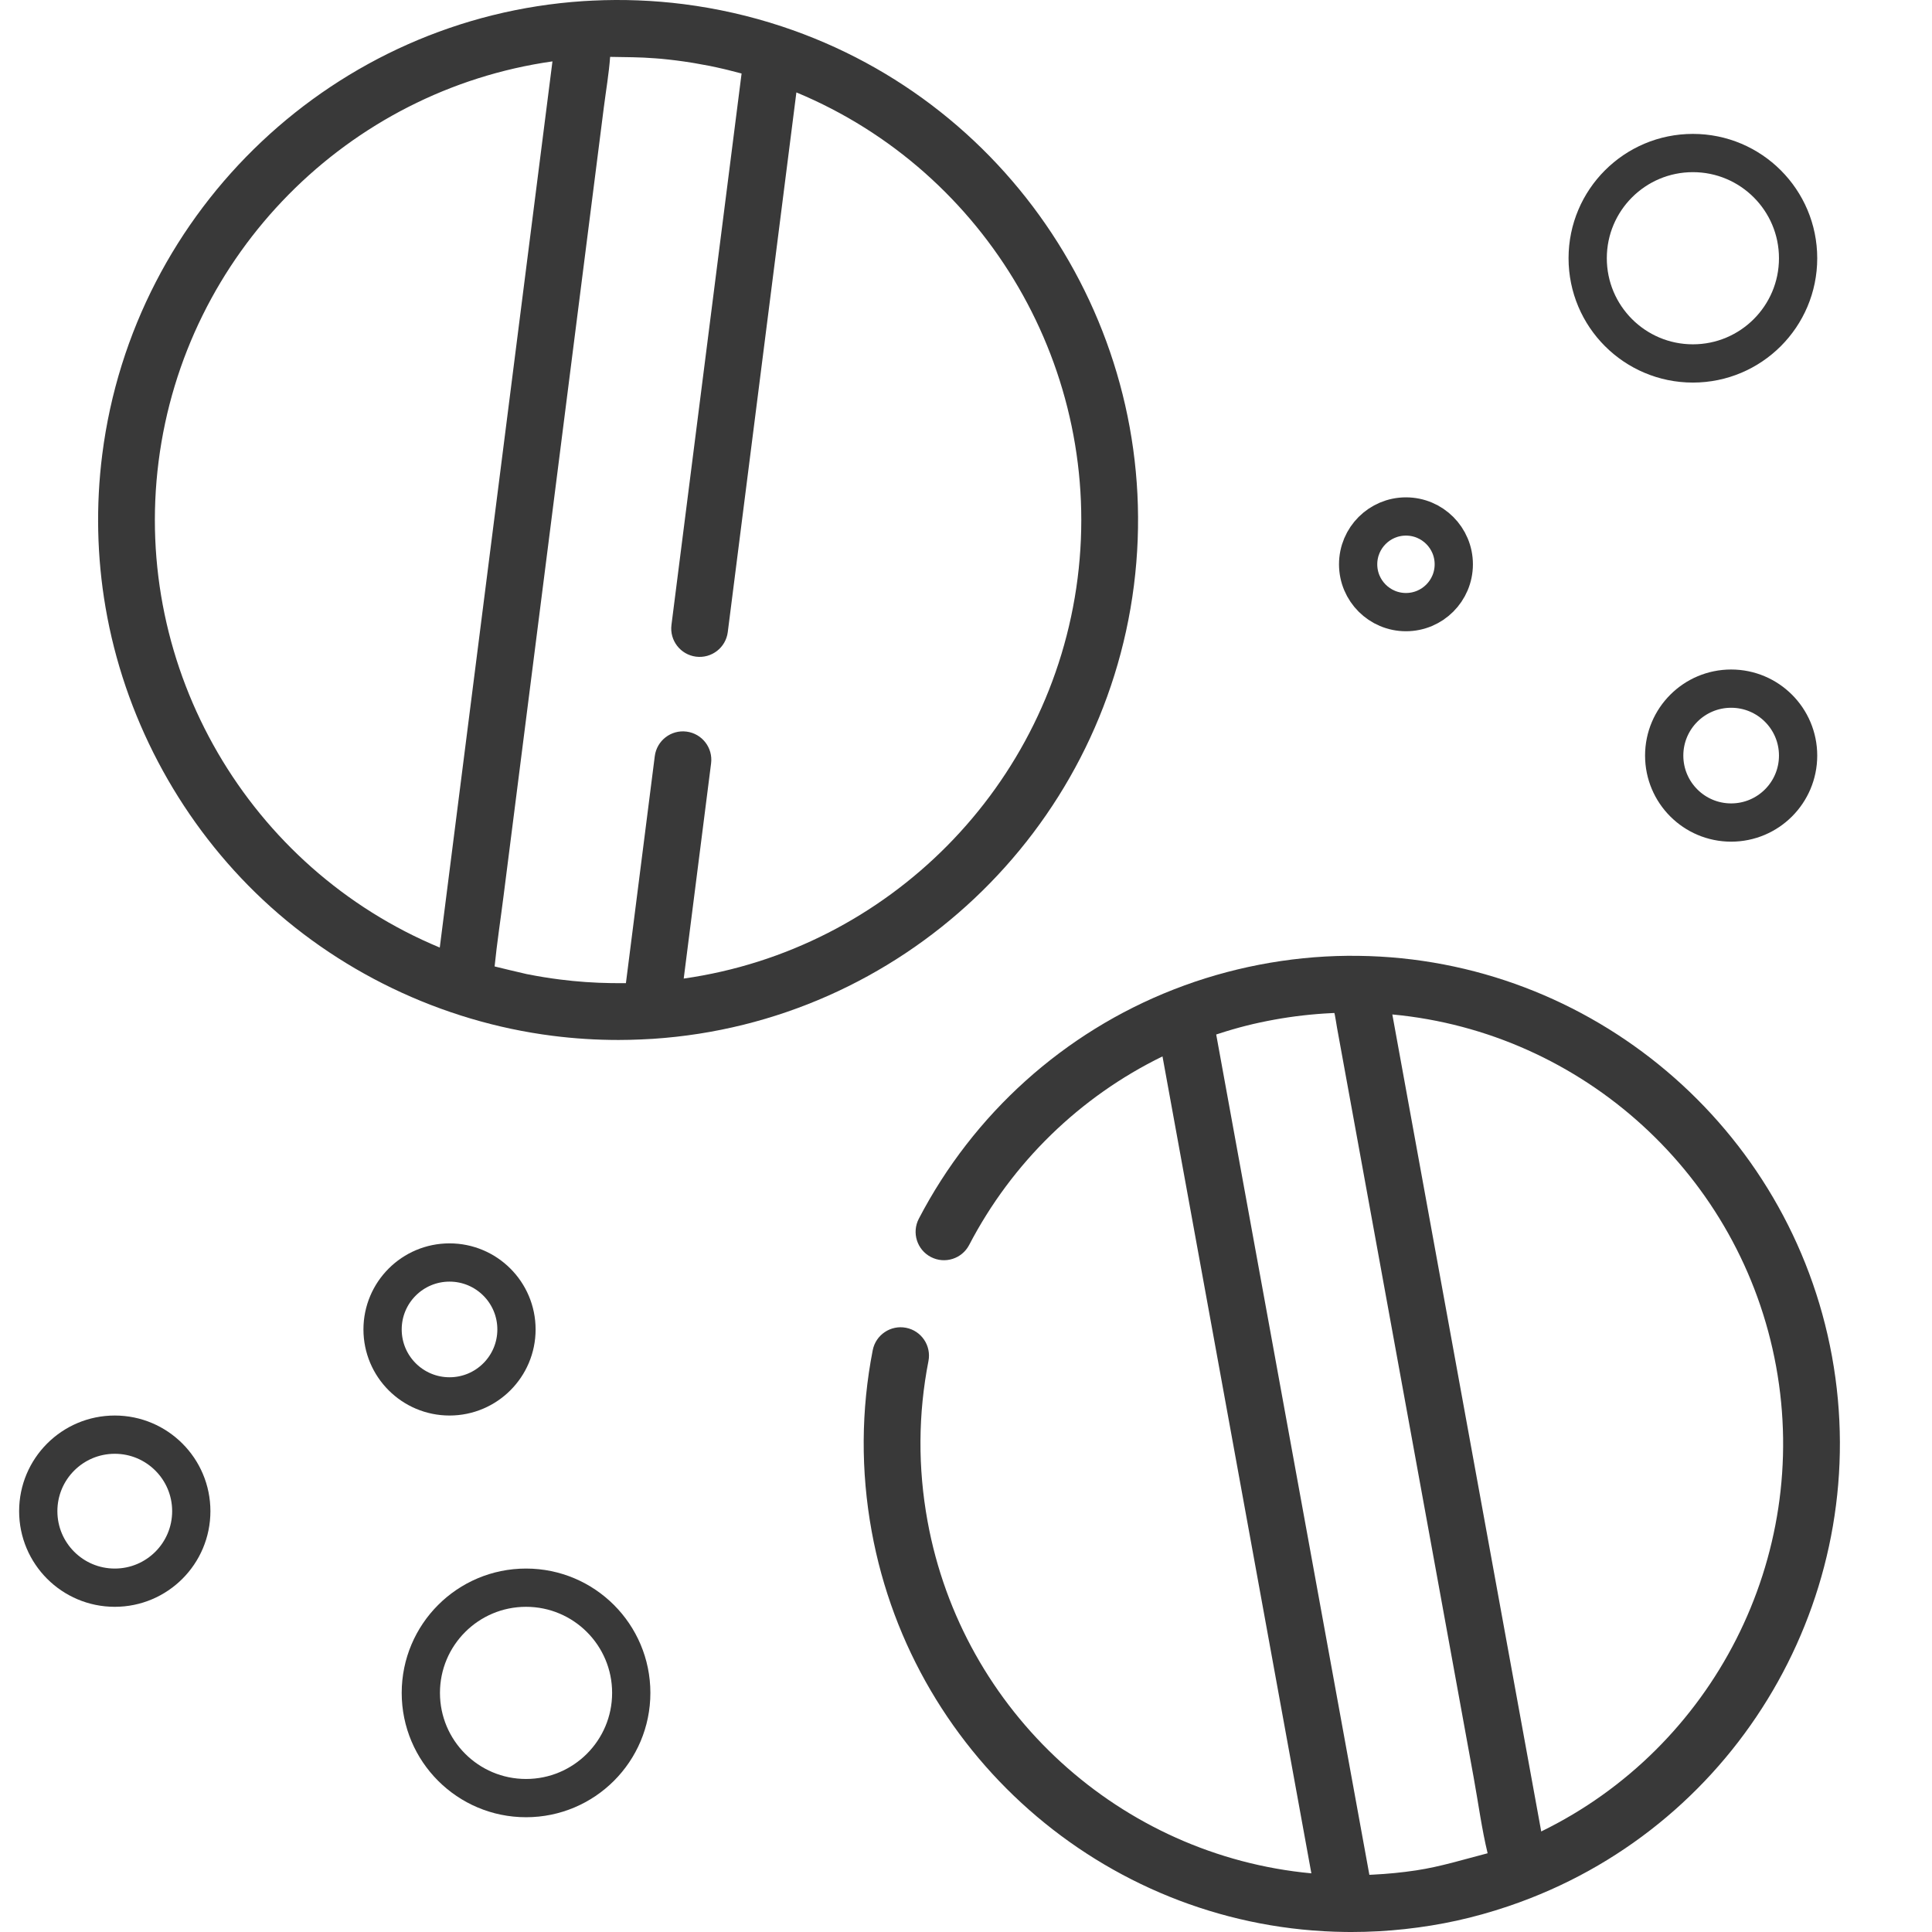<svg width="101" height="101" viewBox="0 0 101 101" fill="none" xmlns="http://www.w3.org/2000/svg">
<g clip-path="url(#clip0)">
<path d="M40.864 1.378C39.211 0.831 37.487 0.44 35.74 0.217C34.156 0.016 32.555 -0.045 30.976 0.032C30.813 0.04 30.651 0.048 30.485 0.059C17.555 0.915 6.983 10.88 5.346 23.755C5.008 26.41 5.064 29.114 5.517 31.753C6.483 37.395 9.26 42.67 13.357 46.668C17.559 50.768 23.085 53.412 28.884 54.149C30.029 54.295 31.184 54.367 32.335 54.367C32.723 54.367 33.112 54.357 33.498 54.34C33.711 54.331 33.923 54.322 34.14 54.307C47.069 53.452 57.64 43.488 59.278 30.612C60.915 17.734 53.17 5.439 40.864 1.378ZM8.29 24.13C9.672 13.264 18.194 4.727 28.881 3.209L22.99 49.536C13.025 45.394 6.908 34.995 8.29 24.13ZM56.334 30.237C54.952 41.103 46.429 49.64 35.743 51.157L37.174 39.905C37.277 39.093 36.702 38.349 35.889 38.246C35.077 38.142 34.333 38.718 34.23 39.531L32.721 51.396C32.697 51.397 32.672 51.396 32.648 51.397C32.424 51.399 32.201 51.398 31.977 51.395C31.062 51.382 30.17 51.321 29.258 51.204C28.701 51.134 28.135 51.041 27.585 50.932C27.567 50.928 27.55 50.925 27.532 50.922C27.383 50.892 25.856 50.527 25.857 50.523C25.98 49.292 26.17 48.063 26.325 46.835C26.716 43.764 27.106 40.694 27.497 37.623C27.999 33.67 28.502 29.717 29.005 25.764C29.497 21.888 29.99 18.012 30.483 14.136C30.844 11.297 31.204 8.458 31.566 5.619C31.677 4.746 31.834 3.84 31.896 2.973C32.69 2.989 33.453 2.984 34.253 3.049C34.352 3.057 34.451 3.063 34.55 3.072C34.822 3.098 35.094 3.127 35.366 3.162C35.621 3.194 35.877 3.232 36.131 3.272C36.197 3.283 36.263 3.294 36.33 3.305C36.565 3.345 36.799 3.387 37.032 3.433C37.053 3.437 37.073 3.44 37.094 3.444C37.343 3.494 37.591 3.55 37.838 3.607C37.905 3.622 37.971 3.639 38.038 3.655C38.256 3.708 38.472 3.763 38.689 3.822C38.715 3.829 38.741 3.836 38.768 3.843L35.102 32.67C34.999 33.483 35.574 34.225 36.387 34.329C37.201 34.431 37.943 33.857 38.046 33.044L41.633 4.831C51.598 8.973 57.714 19.371 56.334 30.237Z" fill="#393939"/>
<path d="M95.772 70.909C93.587 58.923 83.172 50.116 71.01 49.969C67.94 49.925 64.811 50.462 61.927 51.512C61.735 51.582 61.543 51.655 61.351 51.73C55.621 53.97 50.891 58.225 48.034 63.711C47.655 64.438 47.937 65.334 48.664 65.713C49.391 66.092 50.287 65.809 50.666 65.082C52.909 60.775 56.459 57.331 60.772 55.226L68.555 97.933C58.601 97.007 50.311 89.517 48.49 79.526C47.981 76.732 47.996 73.916 48.537 71.155C48.695 70.35 48.17 69.57 47.366 69.413C46.563 69.257 45.782 69.78 45.624 70.584C45.013 73.711 44.994 76.898 45.57 80.059C47.755 92.045 58.169 100.852 70.331 100.998C70.442 101 70.552 101 70.664 101C71.591 101 72.518 100.949 73.441 100.848C75.324 100.641 77.025 100.268 78.834 99.659C79.223 99.528 79.608 99.388 79.993 99.237C91.32 94.807 97.956 82.894 95.772 70.909ZM74.029 97.779C73.293 97.89 72.55 97.963 71.784 98.001C71.718 98.005 71.652 98.008 71.587 98.011L63.58 54.081C63.613 54.07 63.647 54.06 63.681 54.048C64.705 53.715 65.581 53.494 66.629 53.303C67.596 53.127 68.606 53.012 69.582 52.965C69.639 52.962 69.698 52.958 69.756 52.956C69.773 52.955 69.891 53.697 69.898 53.737C70.307 55.985 70.717 58.232 71.127 60.479C71.793 64.135 72.46 67.792 73.126 71.448C73.85 75.42 74.574 79.391 75.298 83.362C75.879 86.553 76.461 89.744 77.042 92.936C77.28 94.241 77.46 95.606 77.769 96.884C76.53 97.203 75.32 97.584 74.029 97.779ZM80.571 95.744L72.787 53.033C82.74 53.96 91.031 61.449 92.852 71.441C94.673 81.433 89.558 91.364 80.571 95.744Z" fill="#393939"/>
<circle cx="73.5" cy="29.5" r="2.5" stroke="#393939" stroke-width="2"/>
<circle cx="88.5" cy="13.5" r="5.5" stroke="#393939" stroke-width="2"/>
<circle cx="90.5" cy="39.5" r="3.5" stroke="#393939" stroke-width="2"/>
<circle cx="23.5" cy="69.5" r="3.5" stroke="#393939" stroke-width="2"/>
<circle cx="27.5" cy="88.5" r="5.5" stroke="#393939" stroke-width="2"/>
<circle cx="6" cy="79" r="4" stroke="#393939" stroke-width="2"/>
</g>
<defs>
<clipPath id="clip0">
<rect width="101" height="101" fill="white"/>
</clipPath>
</defs>
</svg>
